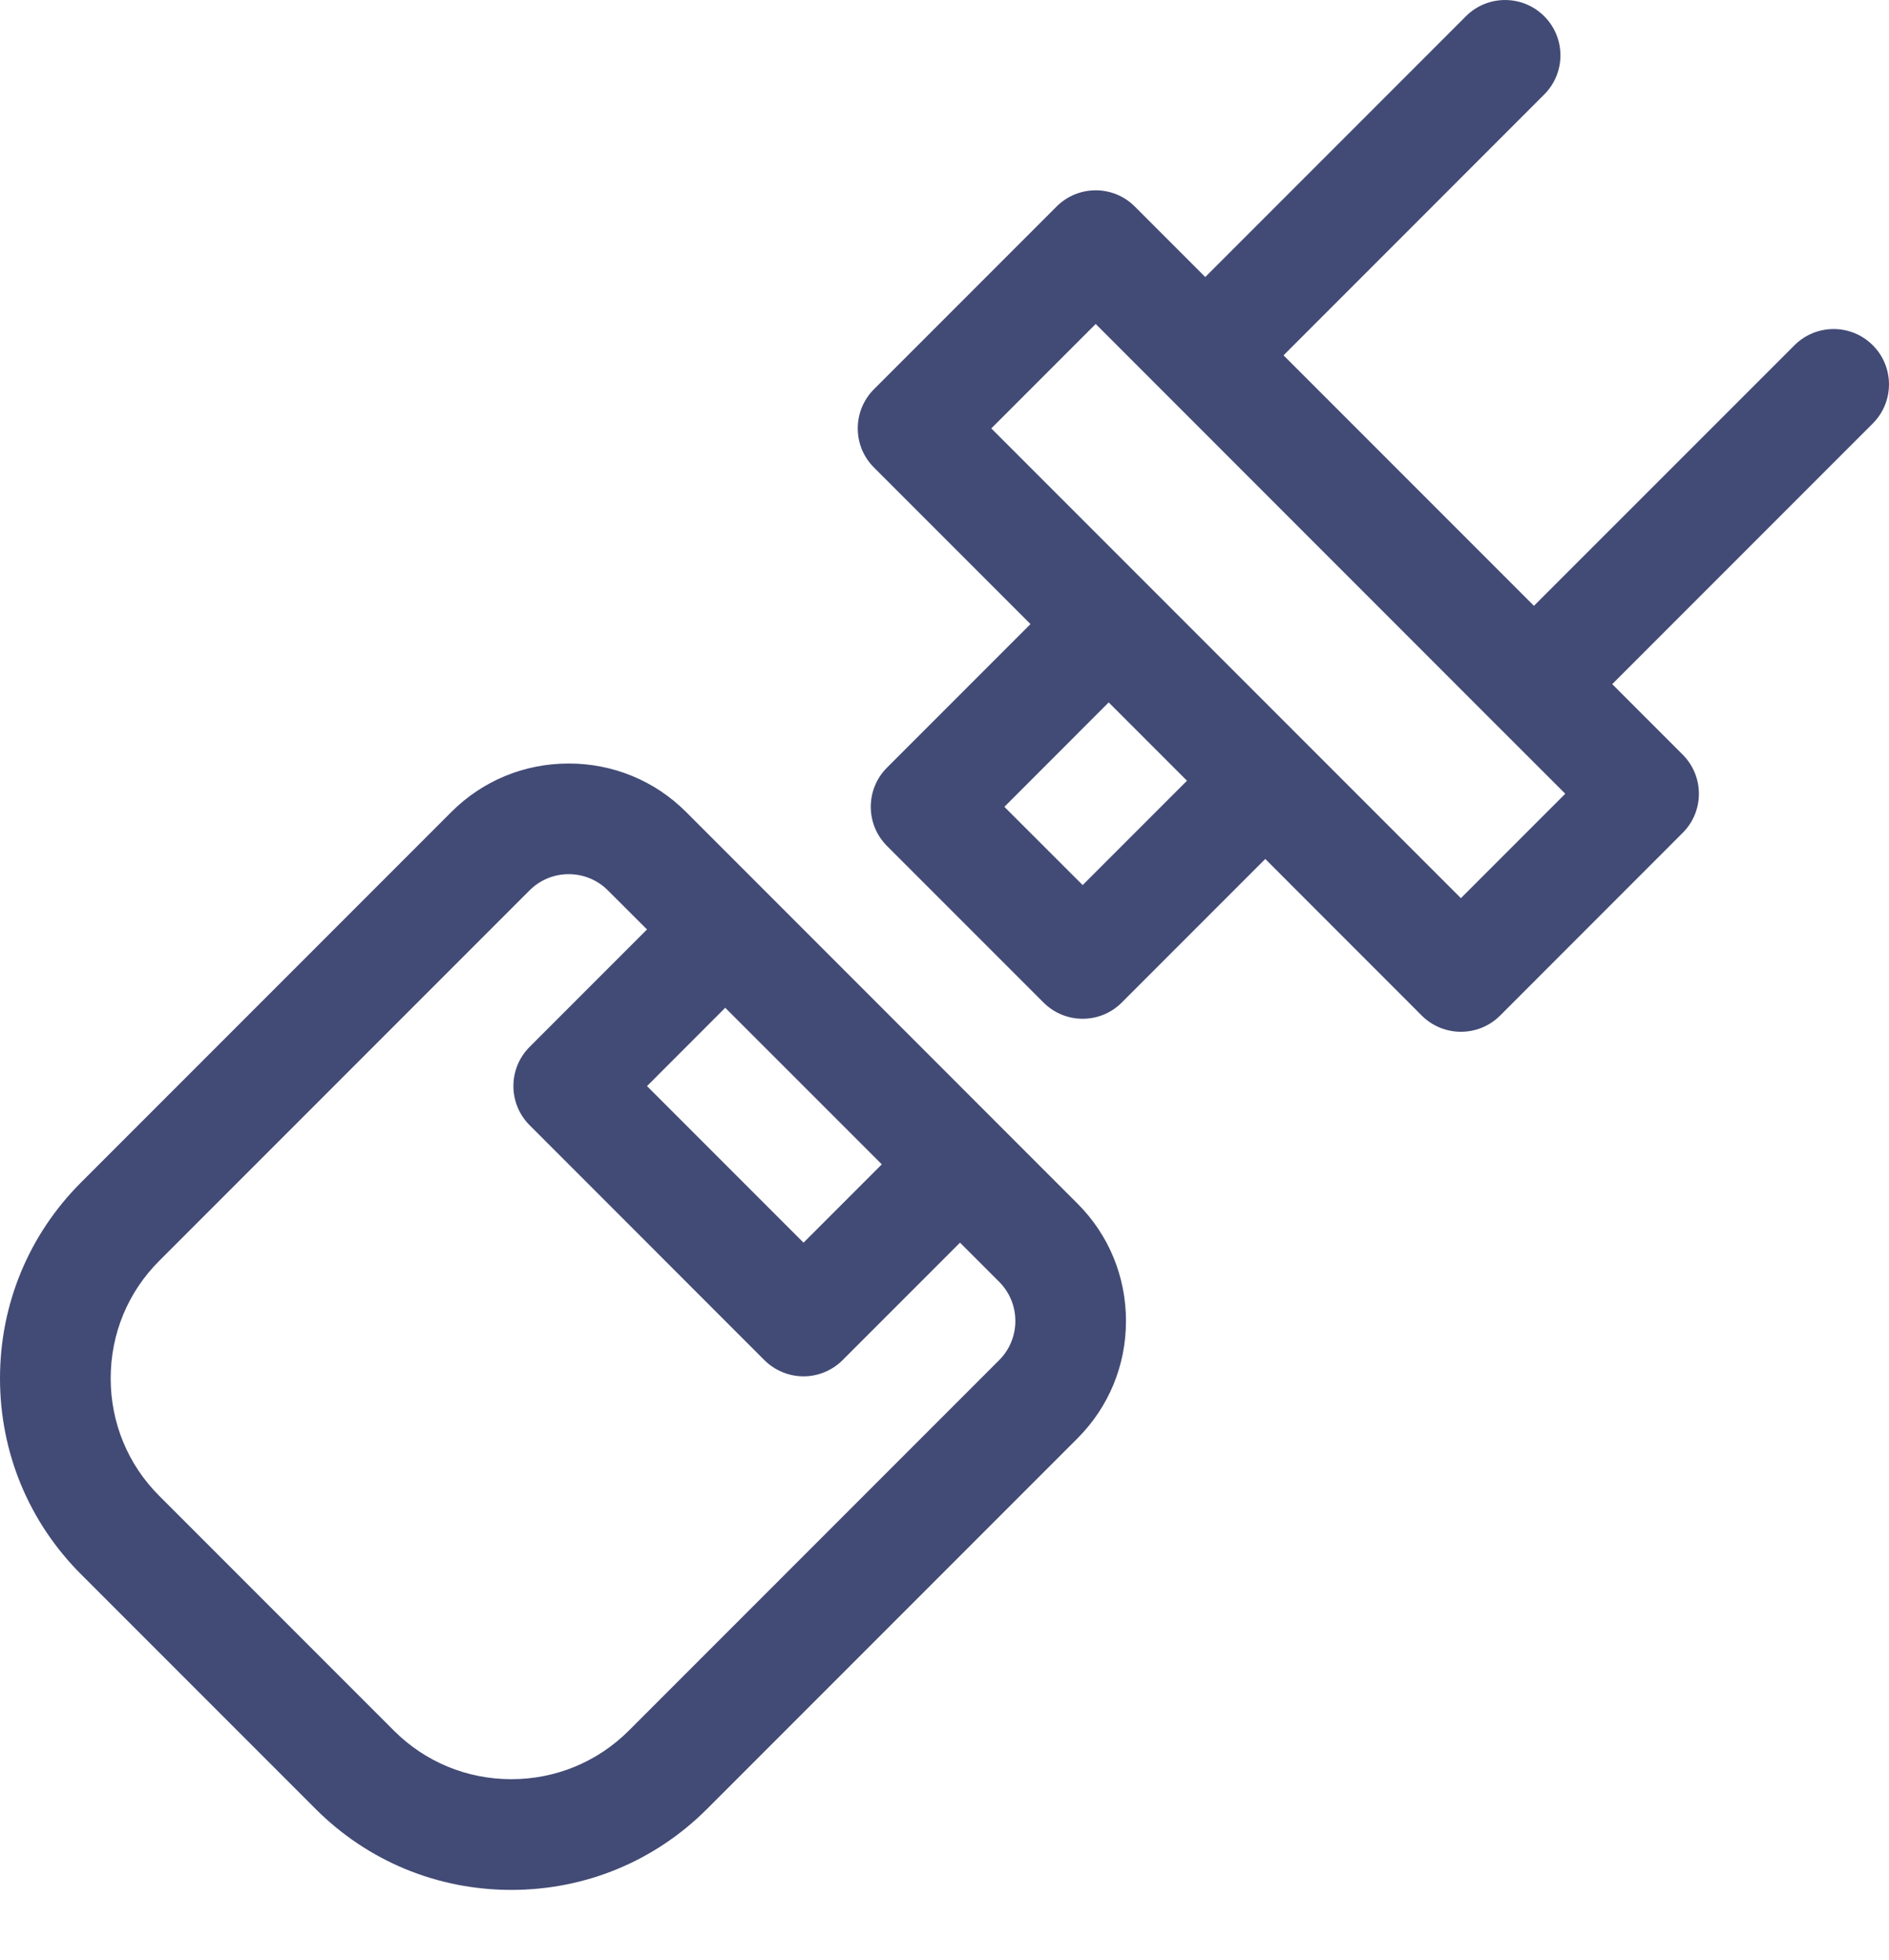 <svg width="27" height="28" viewBox="0 0 27 28" fill="none" xmlns="http://www.w3.org/2000/svg">
<path fill-rule="evenodd" clip-rule="evenodd" d="M25.649 4.933C25.959 4.624 26.459 4.624 26.768 4.933C27.077 5.241 27.077 5.742 26.768 6.051L23.044 9.775L24.051 10.782C24.36 11.091 24.36 11.592 24.051 11.9L21.441 14.511C21.286 14.665 21.084 14.742 20.881 14.742C20.679 14.742 20.477 14.665 20.322 14.511L18.085 12.273L16.034 14.324C15.88 14.479 15.677 14.556 15.475 14.556C15.272 14.556 15.07 14.479 14.915 14.324L12.678 12.087C12.369 11.778 12.369 11.277 12.678 10.968L14.729 8.917L12.492 6.68C12.343 6.532 12.26 6.331 12.26 6.121C12.26 5.911 12.343 5.71 12.492 5.561L15.102 2.951C15.411 2.642 15.912 2.642 16.22 2.951L17.227 3.958L20.953 0.232C21.262 -0.077 21.763 -0.077 22.072 0.232C22.381 0.541 22.381 1.041 22.072 1.35L18.346 5.077L21.925 8.656L25.649 4.933ZM14.356 11.528L15.475 12.646L16.966 11.155L15.847 10.036L14.356 11.528ZM14.169 6.121L20.881 12.833L22.373 11.341L21.366 10.335L16.668 5.636L15.661 4.629L14.169 6.121ZM8.129 10.909C8.764 10.909 9.36 11.155 9.807 11.602L15.4 17.196C15.848 17.643 16.094 18.239 16.094 18.874C16.094 19.508 15.848 20.104 15.4 20.552L10.105 25.847C9.36 26.592 8.367 27.003 7.309 27.003C6.25 27.003 5.257 26.592 4.512 25.847L1.156 22.491C0.411 21.745 0 20.752 0 19.694C0 18.636 0.411 17.643 1.156 16.897L6.451 11.602C6.898 11.155 7.494 10.909 8.129 10.909ZM11.485 17.755L12.604 16.636L10.366 14.399L9.248 15.518L11.485 17.755ZM8.987 24.728L14.282 19.433C14.59 19.125 14.59 18.623 14.281 18.314L13.722 17.755L12.044 19.433C11.89 19.587 11.687 19.665 11.485 19.665C11.283 19.665 11.08 19.587 10.925 19.433L7.57 16.077C7.261 15.768 7.261 15.267 7.57 14.958L9.248 13.28L8.688 12.721C8.534 12.567 8.331 12.49 8.129 12.49C7.926 12.49 7.724 12.567 7.57 12.721L2.275 18.016C1.828 18.462 1.582 19.058 1.582 19.694C1.582 20.329 1.828 20.925 2.275 21.372L5.631 24.728C6.077 25.174 6.673 25.421 7.309 25.421C7.944 25.421 8.54 25.174 8.987 24.728Z" fill="#424B75"/>
</svg>
